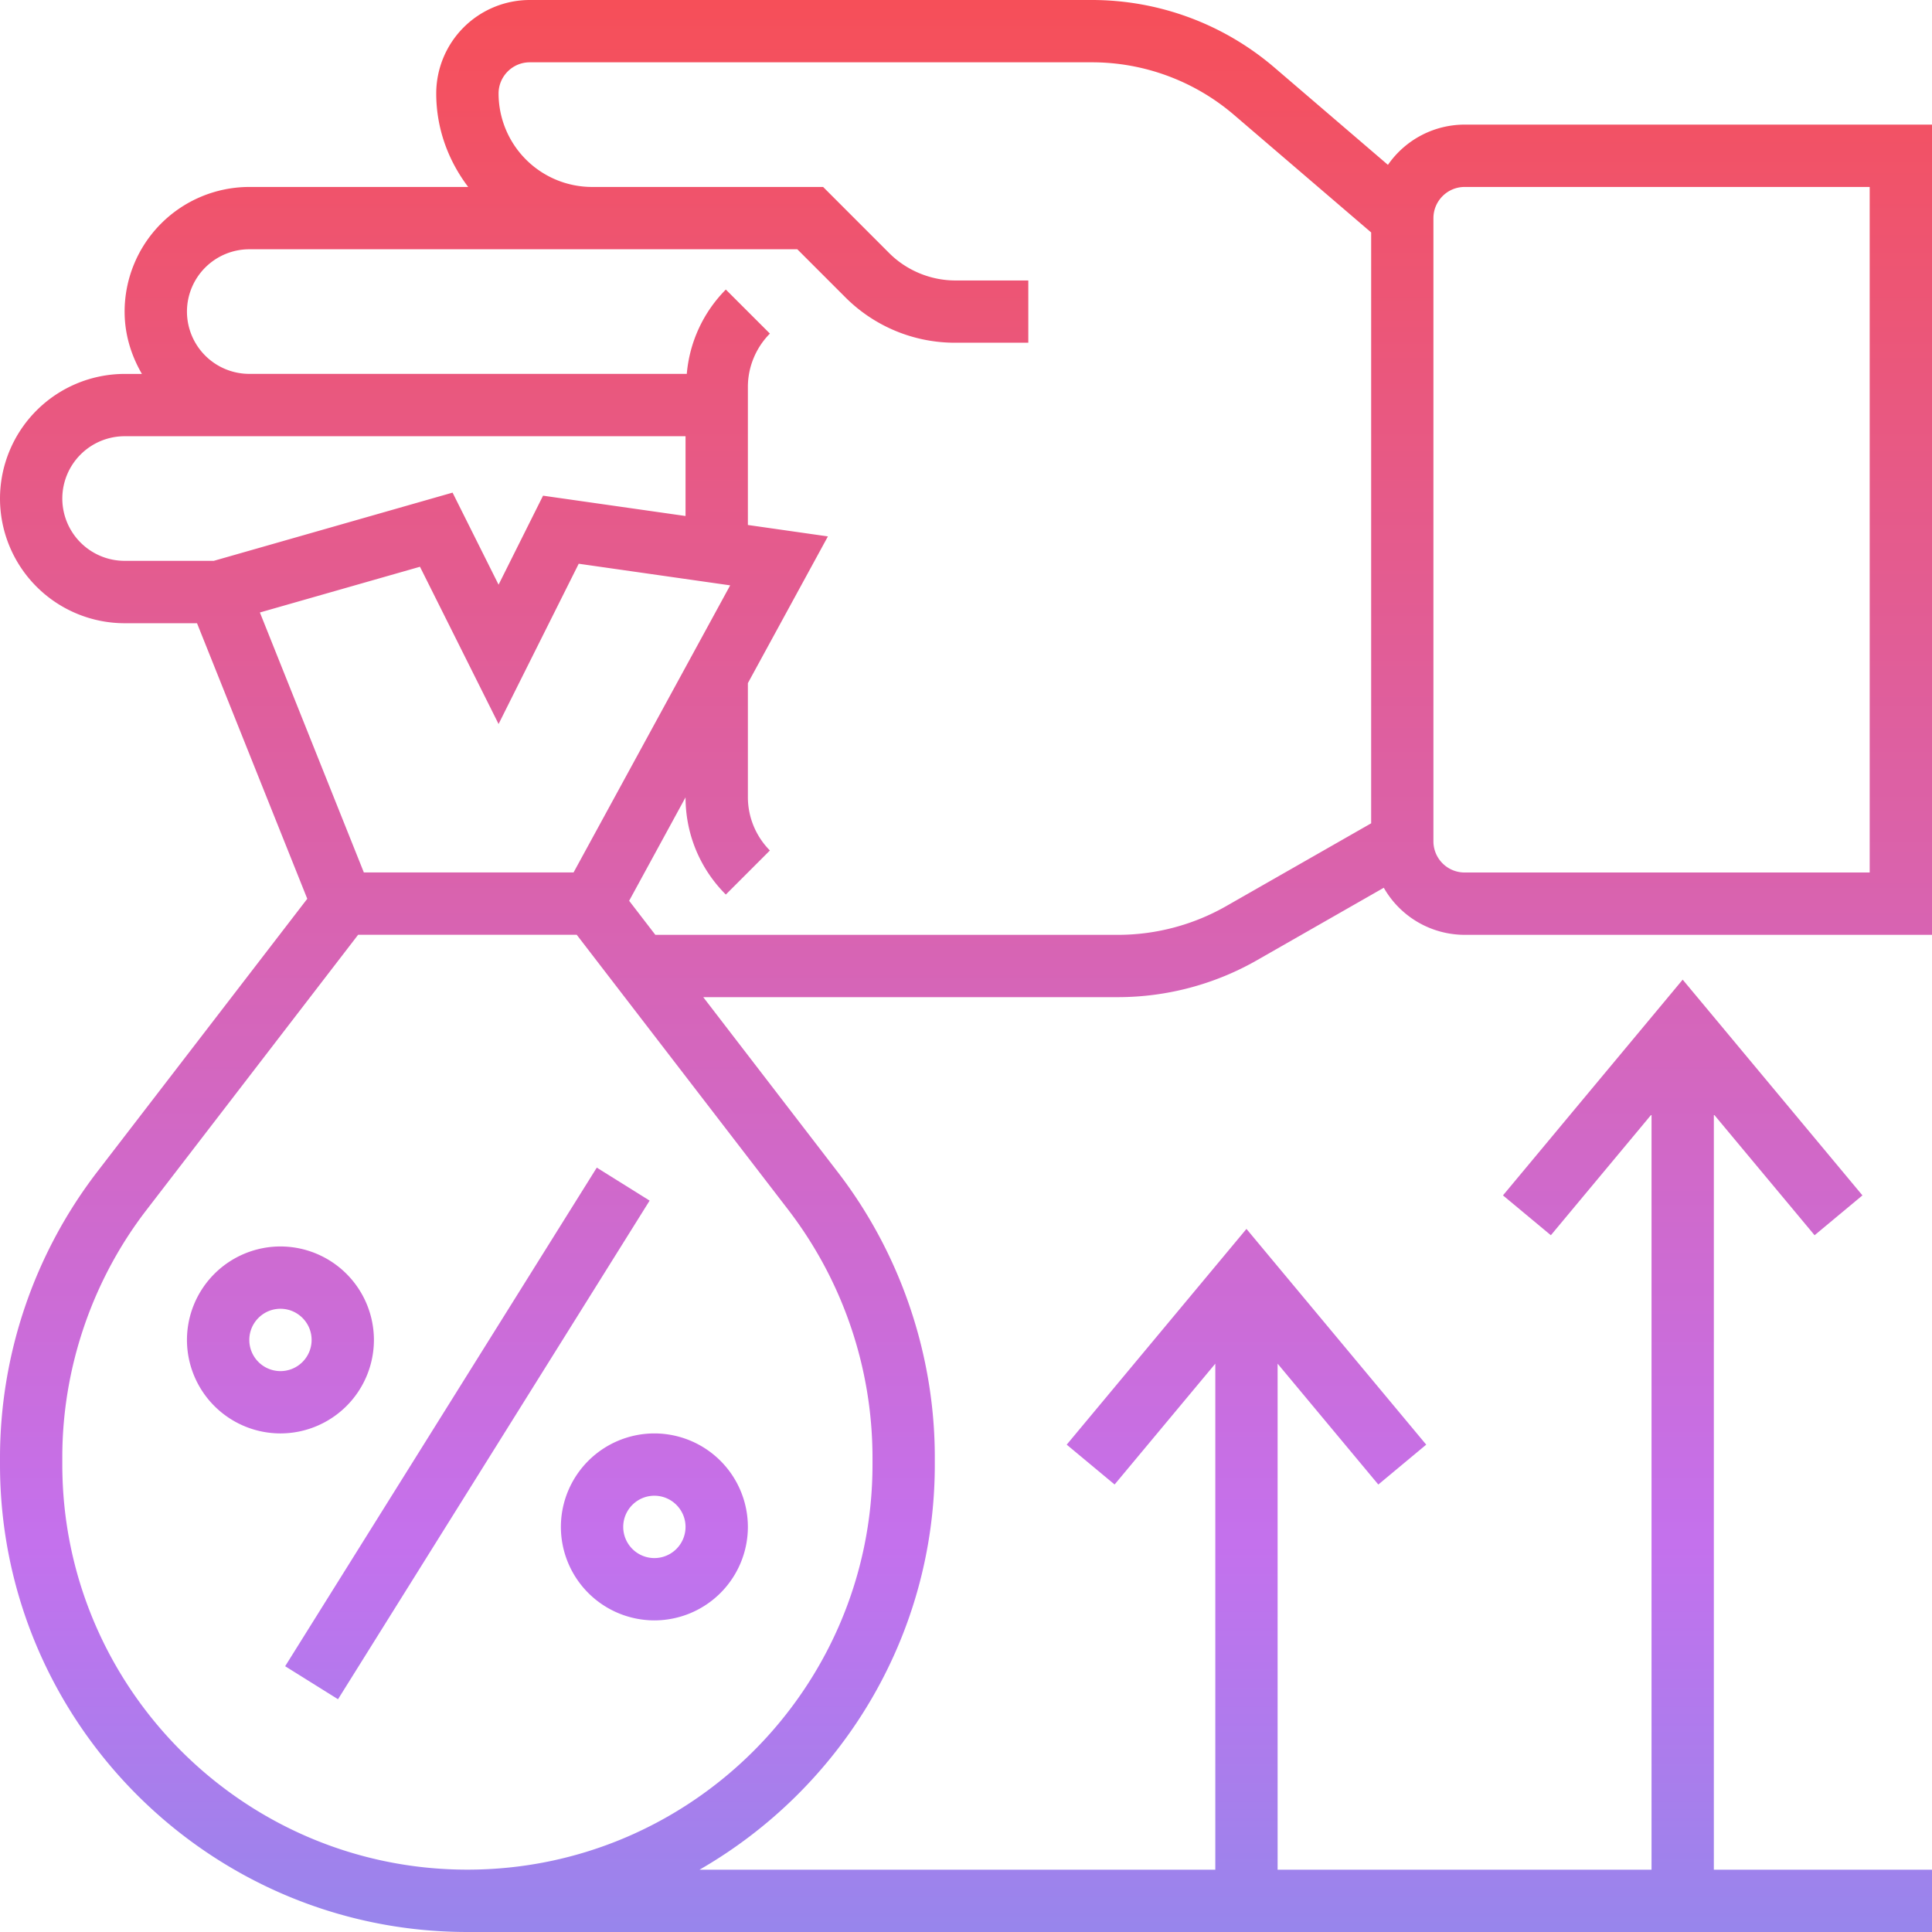 <svg width="48" height="48" xmlns="http://www.w3.org/2000/svg"><defs><linearGradient x1="50%" y1="158.895%" x2="50%" y2=".587%" id="a"><stop stop-color="#12C2E9" offset="0%"/><stop stop-color="#C471ED" offset="50%"/><stop stop-color="#F64F59" offset="100%"/></linearGradient></defs><path d="M6.968 35.613A2.325 2.325 0 009.29 33.29a2.325 2.325 0 00-2.322-2.322 2.325 2.325 0 00-2.323 2.322 2.325 2.325 0 002.323 2.323zm0-3.097c.426 0 .774.348.774.774a.775.775 0 01-.774.775.775.775 0 01-.774-.775c0-.426.347-.774.774-.774zm6.967 5.42a2.325 2.325 0 002.323 2.322 2.325 2.325 0 002.323-2.323 2.325 2.325 0 00-2.323-2.322 2.325 2.325 0 00-2.323 2.322zm2.323-.775c.427 0 .774.348.774.774a.775.775 0 01-.774.775.775.775 0 01-.774-.775c0-.426.347-.774.774-.774zm-9.173 4.235l7.742-12.387 1.313.82-7.742 12.388-1.313-.82zM11.613 48H48v-1.548h-5.42V27.687l2.503 3.002 1.189-.99-4.466-5.36-4.465 5.36 1.19.99 2.501-3.002v18.765h-9.29V33.88l2.502 3.003 1.19-.991-4.466-5.36-4.466 5.36 1.19.99 2.502-3.002v12.572H17.38c3.487-2.006 5.845-5.762 5.845-10.065v-.184c0-2.548-.856-5.063-2.409-7.08l-3.344-4.349h10.301c1.21 0 2.406-.317 3.457-.918l3.15-1.8a2.317 2.317 0 002.006 1.17H48V3.096H36.387a2.32 2.32 0 00-1.904 1l-2.82-2.418A6.974 6.974 0 0027.129 0H13.16a2.325 2.325 0 00-2.322 2.323c0 .874.302 1.673.794 2.322h-5.44a3.1 3.1 0 00-3.096 3.097c0 .567.164 1.09.43 1.548h-.43A3.1 3.1 0 000 12.387a3.1 3.1 0 003.097 3.097h1.798l2.739 6.846-5.225 6.792A11.671 11.671 0 000 36.202v.185C0 42.79 5.21 48 11.613 48zm24-42.58c0-.427.348-.775.774-.775h10.065v17.032H36.387a.775.775 0 01-.774-.774V5.42zM4.645 7.741a1.55 1.55 0 011.549-1.548h13.615l1.189 1.189a3.844 3.844 0 002.736 1.133h1.814V6.968h-1.814c-.611 0-1.21-.248-1.642-.68L20.45 4.645h-5.741a2.325 2.325 0 01-2.322-2.322c0-.427.348-.775.774-.775H27.13c1.292 0 2.545.464 3.527 1.305l3.409 2.922v14.68l-3.601 2.057a5.434 5.434 0 01-2.69.714H16.282l-.651-.846 1.401-2.57c.001.912.356 1.77 1.001 2.415l1.095-1.095a1.883 1.883 0 01-.547-1.321v-2.837l1.988-3.645-1.988-.284V9.61c0-.492.2-.974.547-1.322l-1.095-1.094a3.384 3.384 0 00-.97 2.095H6.193a1.55 1.55 0 01-1.548-1.548zm-3.097 4.645a1.55 1.55 0 011.549-1.548H17.032v1.982l-3.54-.505-1.105 2.211-1.143-2.287-5.933 1.695H3.097a1.55 1.55 0 01-1.549-1.548zm8.886 1.695l1.953 3.907 1.991-3.982 3.763.537-3.891 7.133H9.04l-2.583-6.459 3.977-1.136zm-8.886 22.12c0-2.207.742-4.387 2.088-6.135l5.261-6.841h5.432l5.261 6.84a10.12 10.12 0 012.087 6.137v.184c0 5.55-4.515 10.065-10.064 10.065-5.55 0-10.065-4.515-10.065-10.065v-.184z" fill="url(#a)" fill-rule="nonzero"/></svg>